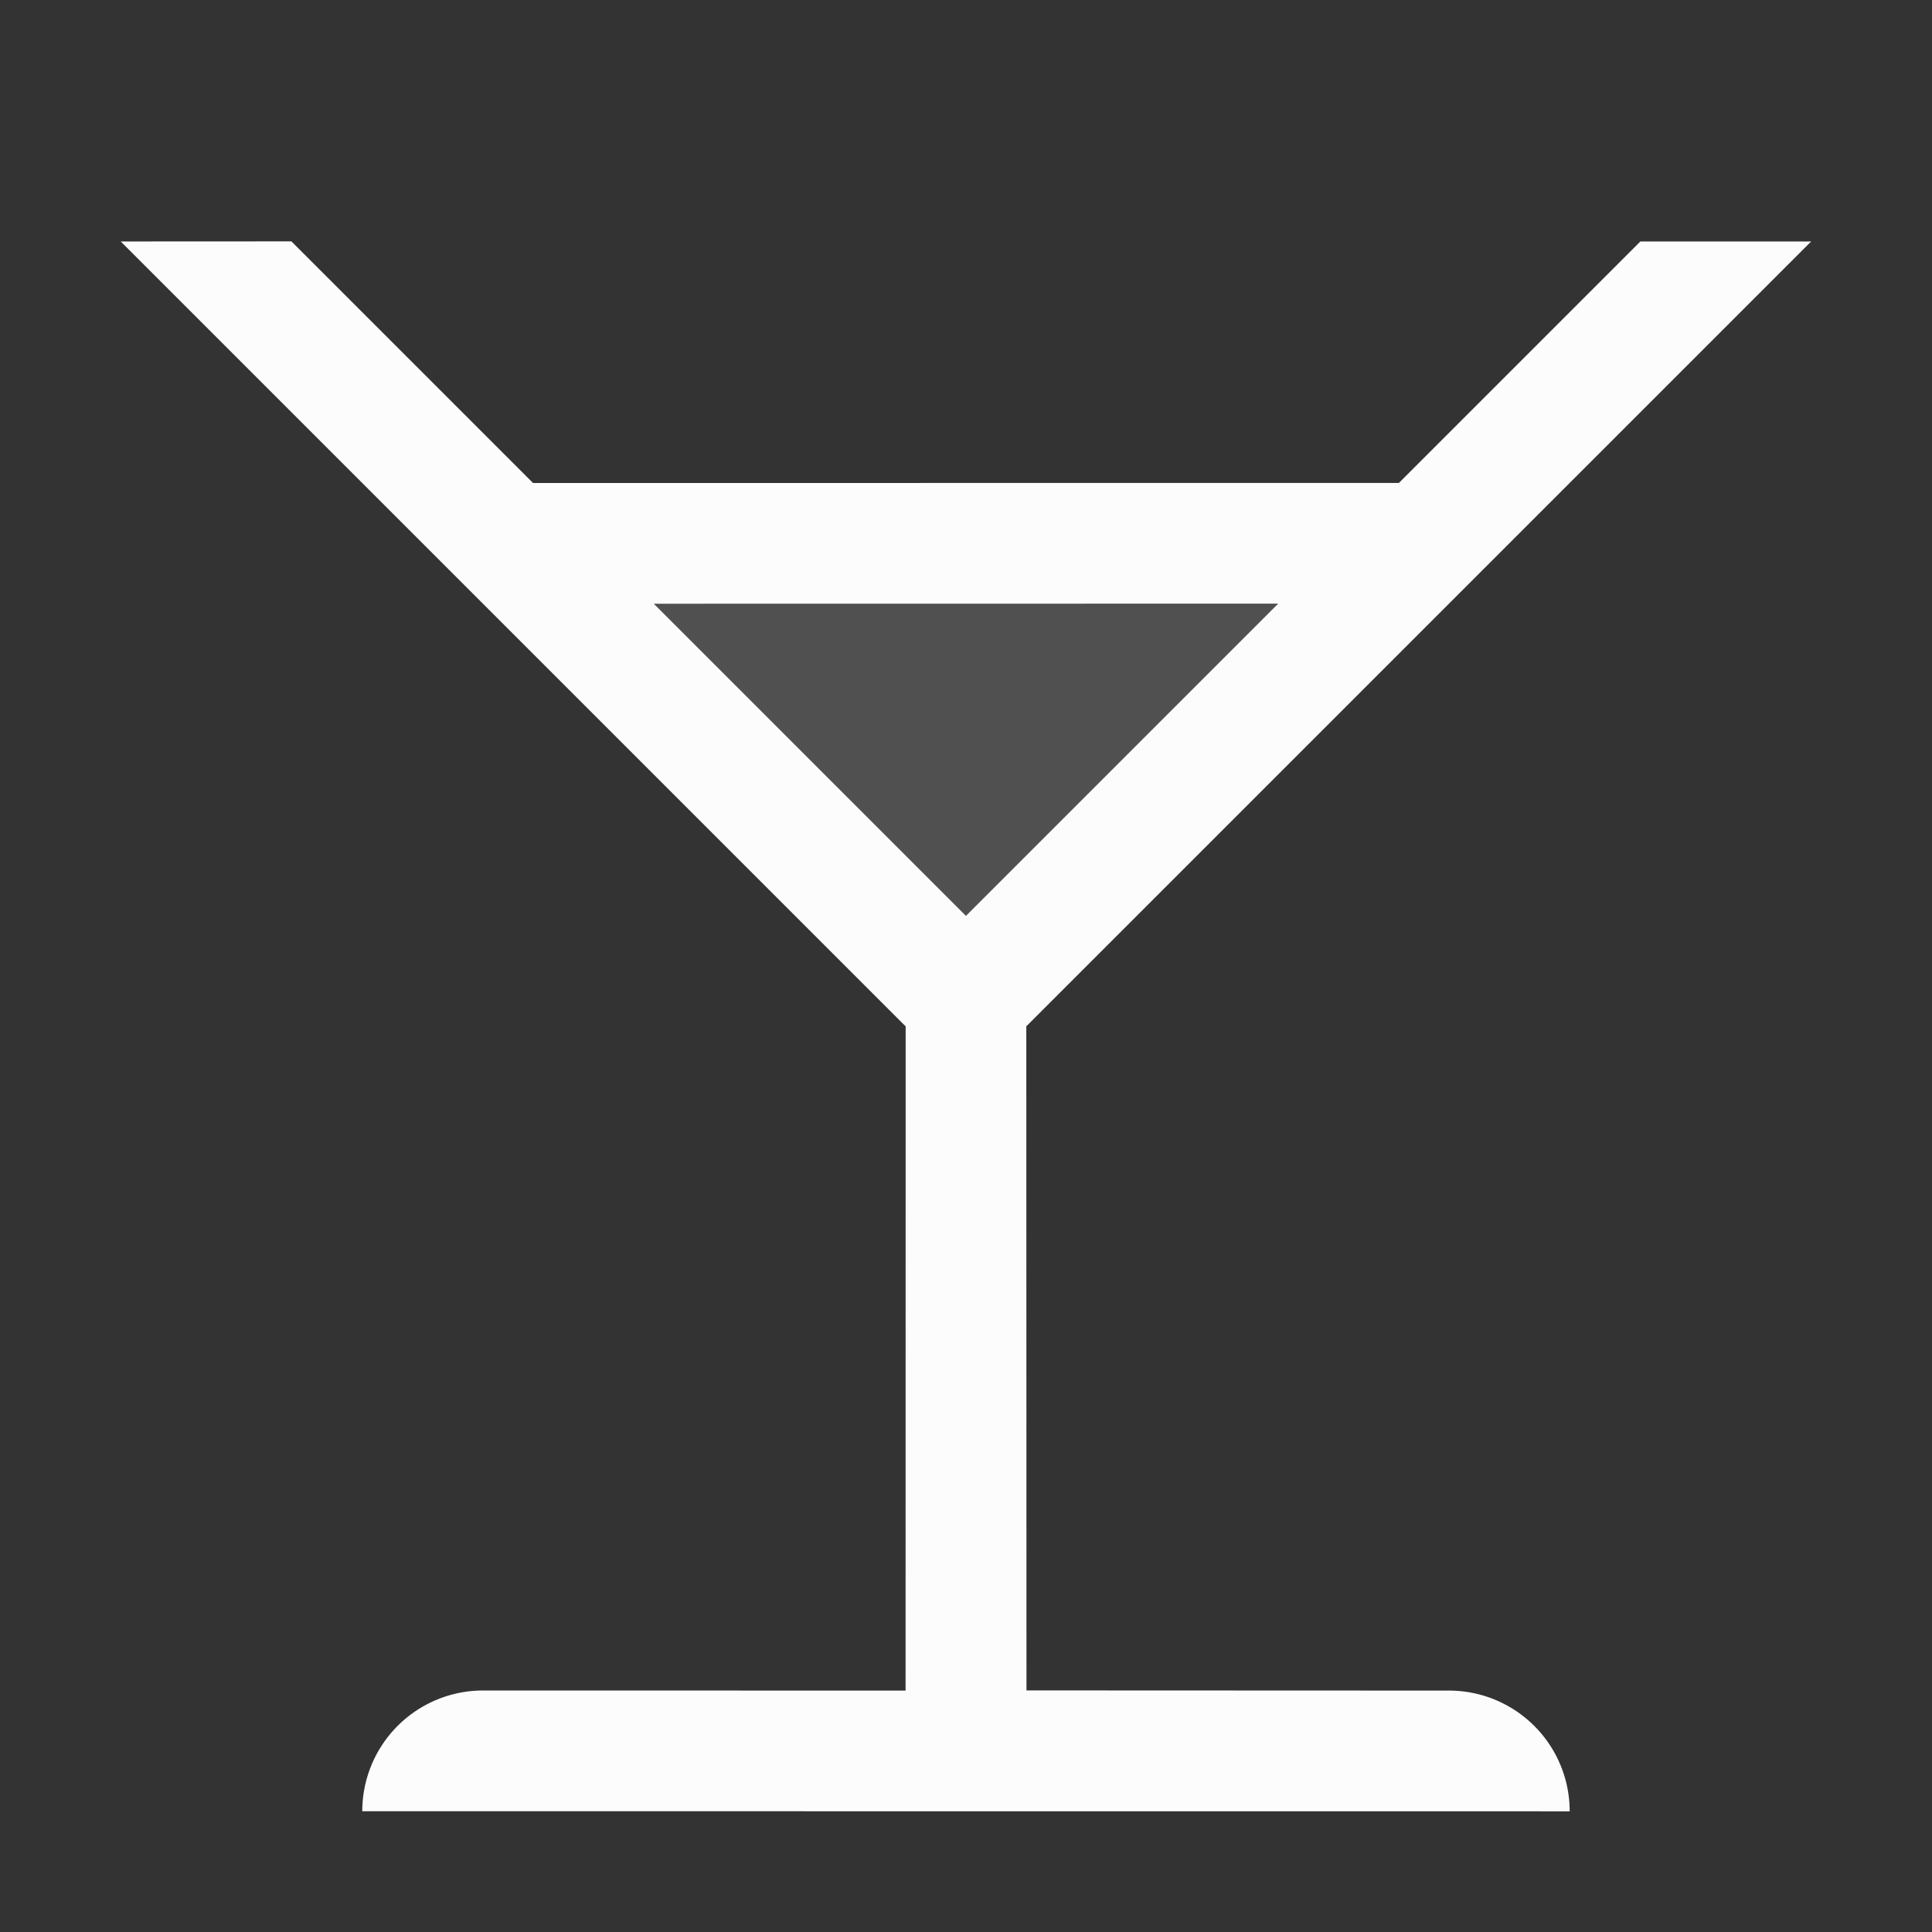 <svg xmlns="http://www.w3.org/2000/svg" width="16" height="16">
<rect width="100%" height="100%" fill="#333333" stroke="none"/>
<path fill="#fcfcfc" d="M5 5h6L8 8z" opacity=".15"/>
<path fill="#fcfcfc" d="M2.121.707h9.193l3.889 3.89-2.475 2.474a1 1 0 0 0 0 1.414l7.071-7.07a1 1 0 0 0-1.414 0L15.91 3.888 12.02 0v-9.192l-1 1v2.828L5.95-.293H3.12zm5.243-1L11.02-3.95v3.657z" style="paint-order:stroke fill markers" transform="rotate(45)"/>
</svg>
